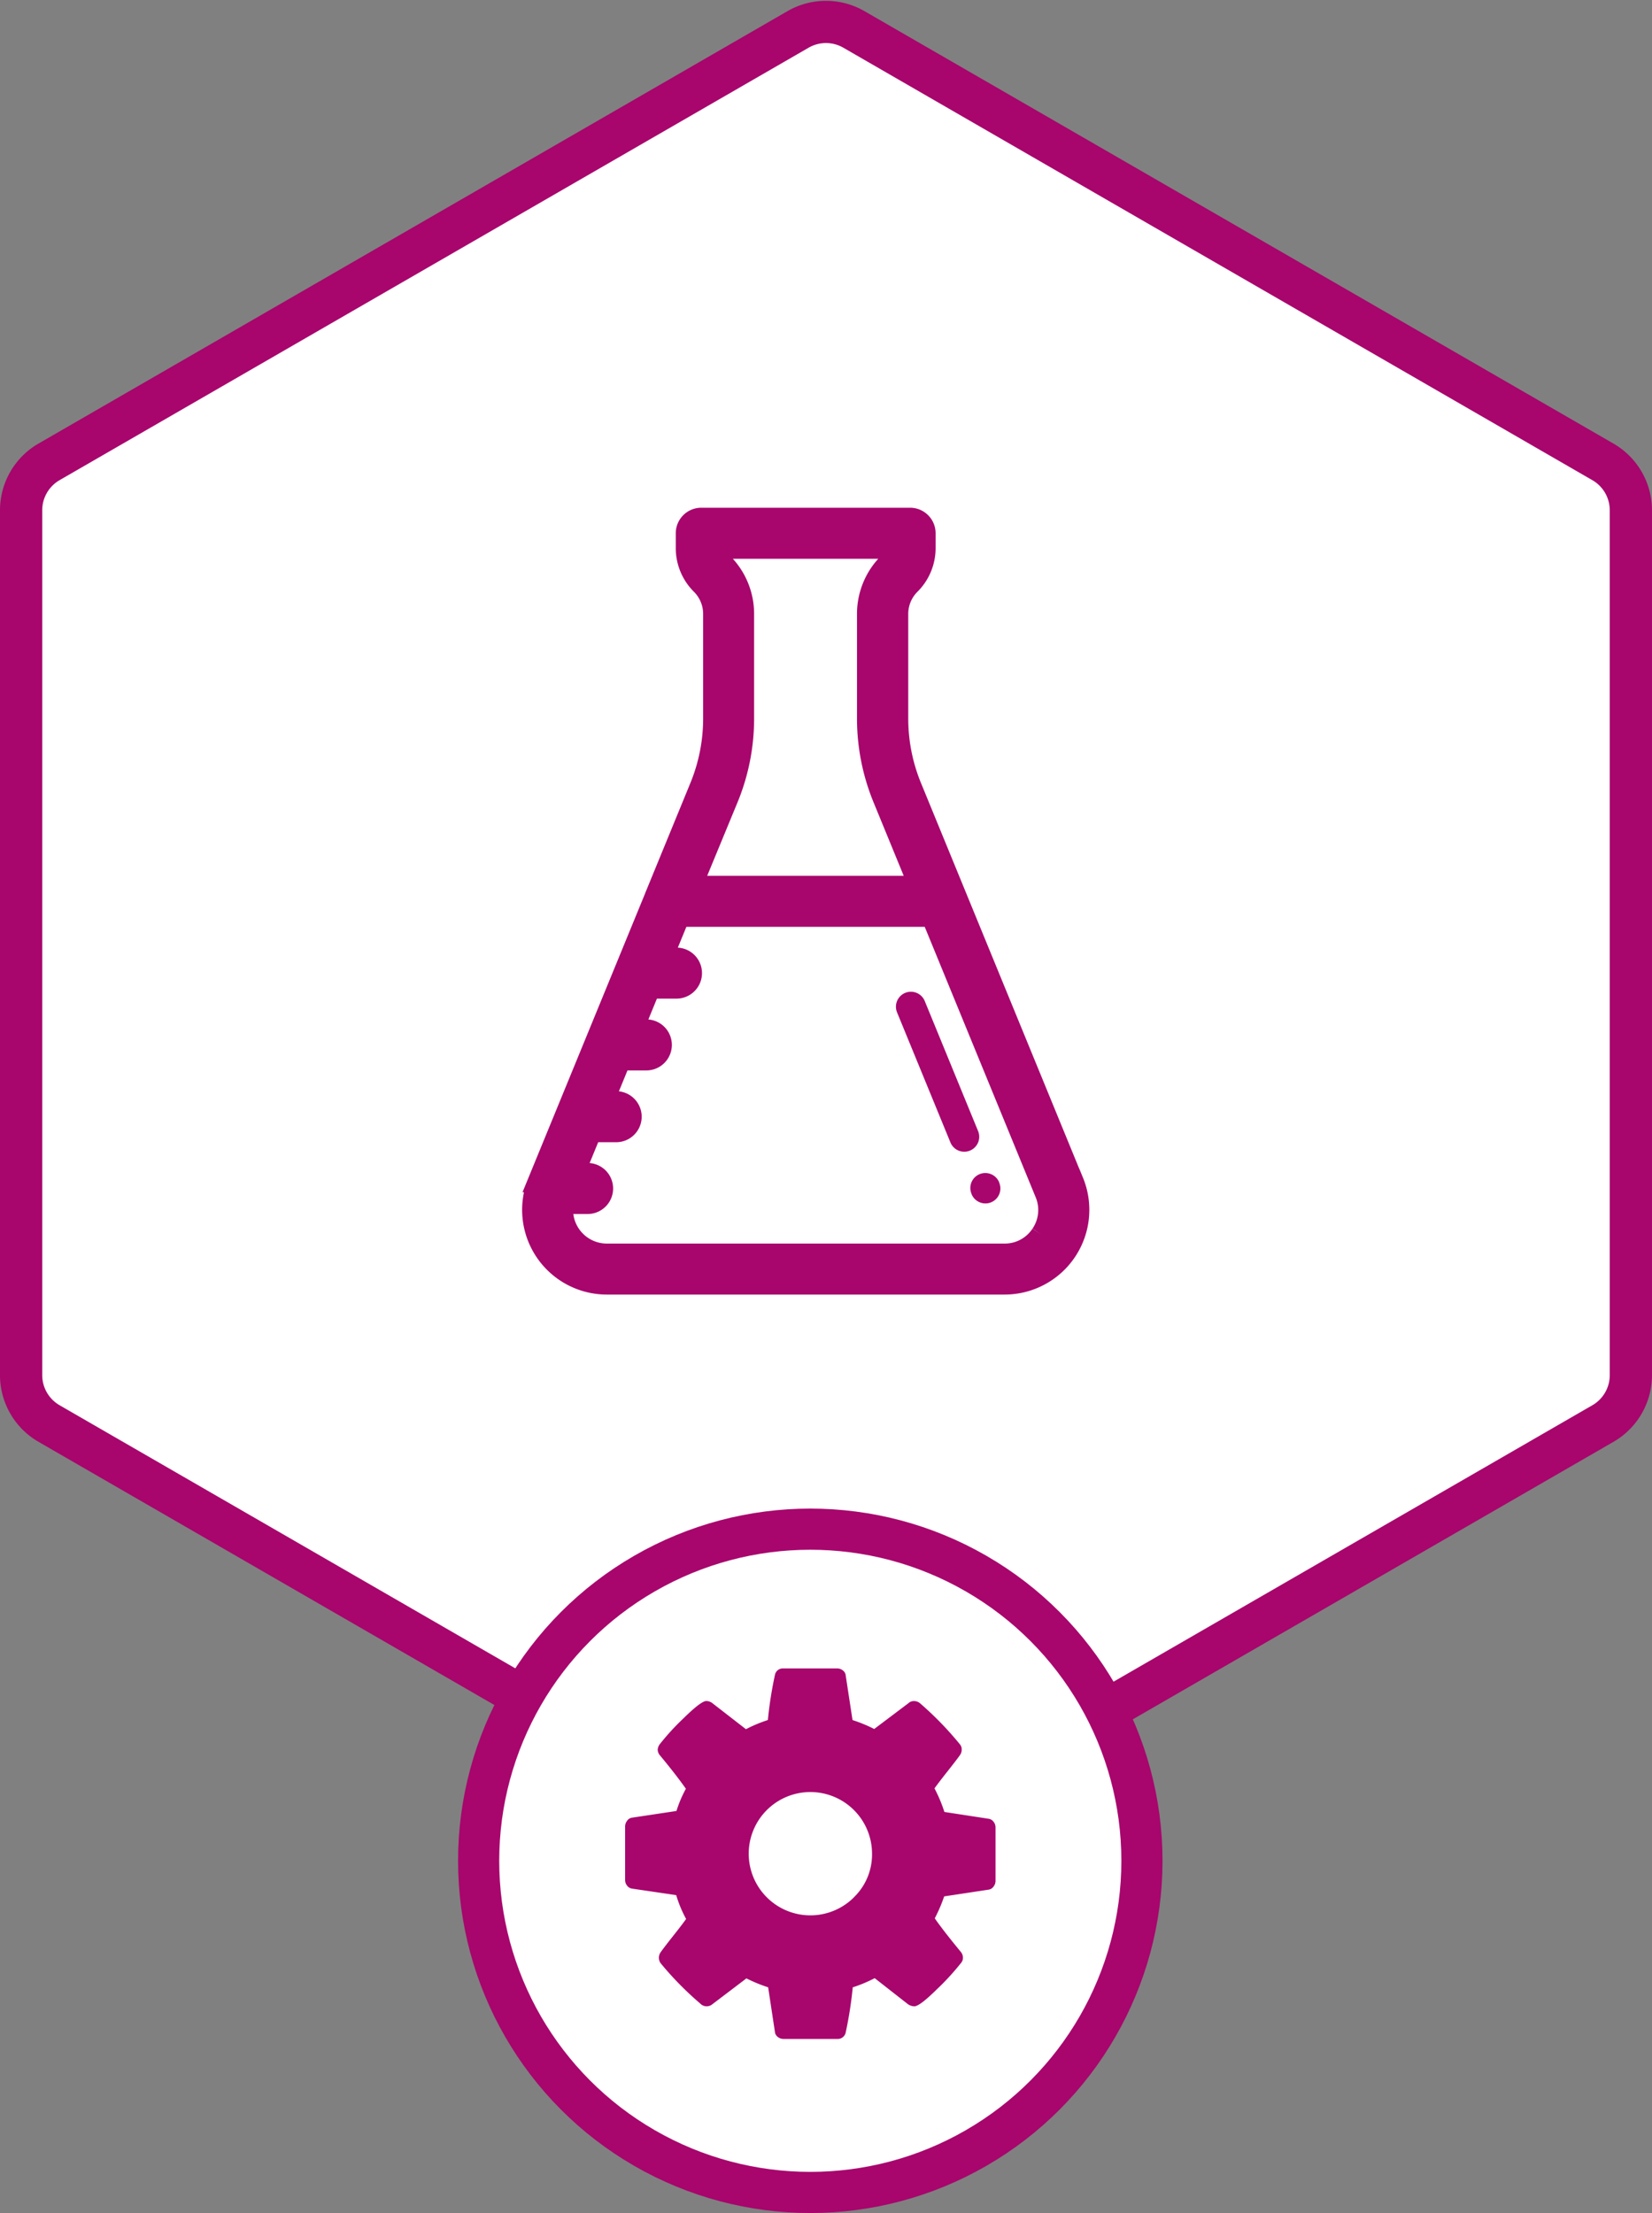 <svg xmlns="http://www.w3.org/2000/svg" width="78.24" height="104.813" viewBox="0 0 78.24 104.813">
  <rect x="0" y="0" width="78.24" height="104.813" fill="#808080" stroke="none"/>
  <g id="Eau_potable" data-name="Eau potable" transform="translate(-283.001 -1587.962)">
    <path id="Tracé_93" data-name="Tracé 93" d="M785.405,643.579v40.96a2.648,2.648,0,0,0,1.323,2.293L822.2,707.312a2.647,2.647,0,0,0,2.647,0l35.473-20.479a2.647,2.647,0,0,0,1.324-2.293v-40.96a2.647,2.647,0,0,0-1.324-2.293l-35.473-20.481a2.646,2.646,0,0,0-2.647,0l-35.473,20.481A2.648,2.648,0,0,0,785.405,643.579Z" transform="translate(-501.404 968.55)" fill="#fff" stroke="#a8056d" stroke-width="2"/>
    <circle id="Ellipse_39" data-name="Ellipse 39" cx="15.707" cy="15.707" r="15.707" transform="translate(305.67 1660.385)" fill="#fff" stroke="#a8056d" stroke-miterlimit="10" stroke-width="1.949"/>
    <g id="Groupe_132" data-name="Groupe 132" transform="translate(312.607 1666.985)">
      <path id="Tracé_94" data-name="Tracé 94" d="M822.816,682.127a.351.351,0,0,0-.239-.142l-2.089-.321a6.893,6.893,0,0,0-.469-1.118c.138-.191.343-.46.616-.805s.469-.6.583-.759a.448.448,0,0,0,.09-.264.364.364,0,0,0-.08-.251,15.652,15.652,0,0,0-1.883-1.942.444.444,0,0,0-.285-.113.377.377,0,0,0-.275.1l-1.621,1.222a7.017,7.017,0,0,0-1.027-.423l-.321-2.1a.333.333,0,0,0-.13-.245.428.428,0,0,0-.281-.1h-2.535a.383.383,0,0,0-.41.32,18.324,18.324,0,0,0-.332,2.124,6.635,6.635,0,0,0-1.039.434l-1.575-1.222a.489.489,0,0,0-.3-.113q-.25,0-1.079.817a11.443,11.443,0,0,0-1.125,1.227.487.487,0,0,0-.1.262.432.432,0,0,0,.113.275q.765.924,1.222,1.575a5.7,5.7,0,0,0-.446,1.052l-2.124.32a.34.34,0,0,0-.216.148.44.44,0,0,0-.092.264v2.535a.428.428,0,0,0,.092.268.359.359,0,0,0,.239.143l2.089.308a5.719,5.719,0,0,0,.469,1.129c-.136.191-.343.46-.616.805s-.469.6-.583.76a.451.451,0,0,0-.011.526,15.219,15.219,0,0,0,1.885,1.919.4.4,0,0,0,.285.125.417.417,0,0,0,.287-.1l1.609-1.222a7.12,7.12,0,0,0,1.029.423l.319,2.1a.338.338,0,0,0,.13.245.427.427,0,0,0,.281.1h2.535a.384.384,0,0,0,.411-.32,18.757,18.757,0,0,0,.331-2.124,6.63,6.63,0,0,0,1.039-.434l1.576,1.234a.562.562,0,0,0,.3.1q.252,0,1.073-.811a11.861,11.861,0,0,0,1.131-1.232.384.384,0,0,0,.1-.262.442.442,0,0,0-.113-.287q-.823-1-1.222-1.575a7.4,7.4,0,0,0,.446-1.04l2.112-.32a.342.342,0,0,0,.228-.148.439.439,0,0,0,.092-.264v-2.535A.427.427,0,0,0,822.816,682.127Zm-6.612,3.58a2.92,2.92,0,1,1,.857-2.066A2.813,2.813,0,0,1,816.2,685.707Z" transform="translate(-805.367 -674.87)" fill="#a8056d"/>
    </g>
    <g id="Groupe_203" data-name="Groupe 203" transform="translate(-66.338 1263.759)">
      <path id="Tracé_128" data-name="Tracé 128" d="M238.643,367.946l-7.669-18.693a8.542,8.542,0,0,1-.641-3.252v-4.941a1.98,1.98,0,0,1,.584-1.409,2.417,2.417,0,0,0,.712-1.717v-.7a.709.709,0,0,0-.708-.708h-9.89a.708.708,0,0,0-.708.708v.7a2.412,2.412,0,0,0,.712,1.717,1.98,1.98,0,0,1,.584,1.409V346a8.542,8.542,0,0,1-.641,3.252l-2.108,5.137,0,.005-5.56,13.551a3.512,3.512,0,0,0,3.249,4.846h18.838a3.512,3.512,0,0,0,3.249-4.846ZM222.285,349.79a9.918,9.918,0,0,0,.748-3.789v-4.941a3.39,3.39,0,0,0-1-2.41,1,1,0,0,1-.3-.708h8.473a1,1,0,0,1-.3.708,3.39,3.39,0,0,0-1,2.41V346a9.94,9.94,0,0,0,.747,3.789l1.711,4.169h-10.8Zm14.848,20.657a2.064,2.064,0,0,1-1.74.929H216.555a2.1,2.1,0,0,1-2.075-2.4h1.167a.708.708,0,1,0,0-1.417H215l.813-1.983H217a.708.708,0,0,0,0-1.417h-.613l.813-1.983h1.229a.708.708,0,0,0,0-1.417h-.648l.814-1.984h1.262a.708.708,0,0,0,0-1.416h-.681l.814-1.984h11.959l5.378,13.108A2.065,2.065,0,0,1,237.133,370.447Z" transform="translate(161.521 12.224)" fill="#a8056d" stroke="#a8056d" stroke-miterlimit="10" stroke-width="1"/>
      <path id="Tracé_129" data-name="Tracé 129" d="M234.371,366.832a.709.709,0,1,0-1.312.537l0,.008a.708.708,0,1,0,1.311-.536Z" transform="translate(162.295 13.382)" fill="#a8056d"/>
      <path id="Tracé_130" data-name="Tracé 130" d="M233.5,364.714l-2.537-6.184a.709.709,0,0,0-1.311.538l2.537,6.183a.708.708,0,0,0,.657.439.7.7,0,0,0,.268-.053A.708.708,0,0,0,233.5,364.714Z" transform="translate(162.163 13.06)" fill="#a8056d"/>
    </g>
  </g>
</svg>
